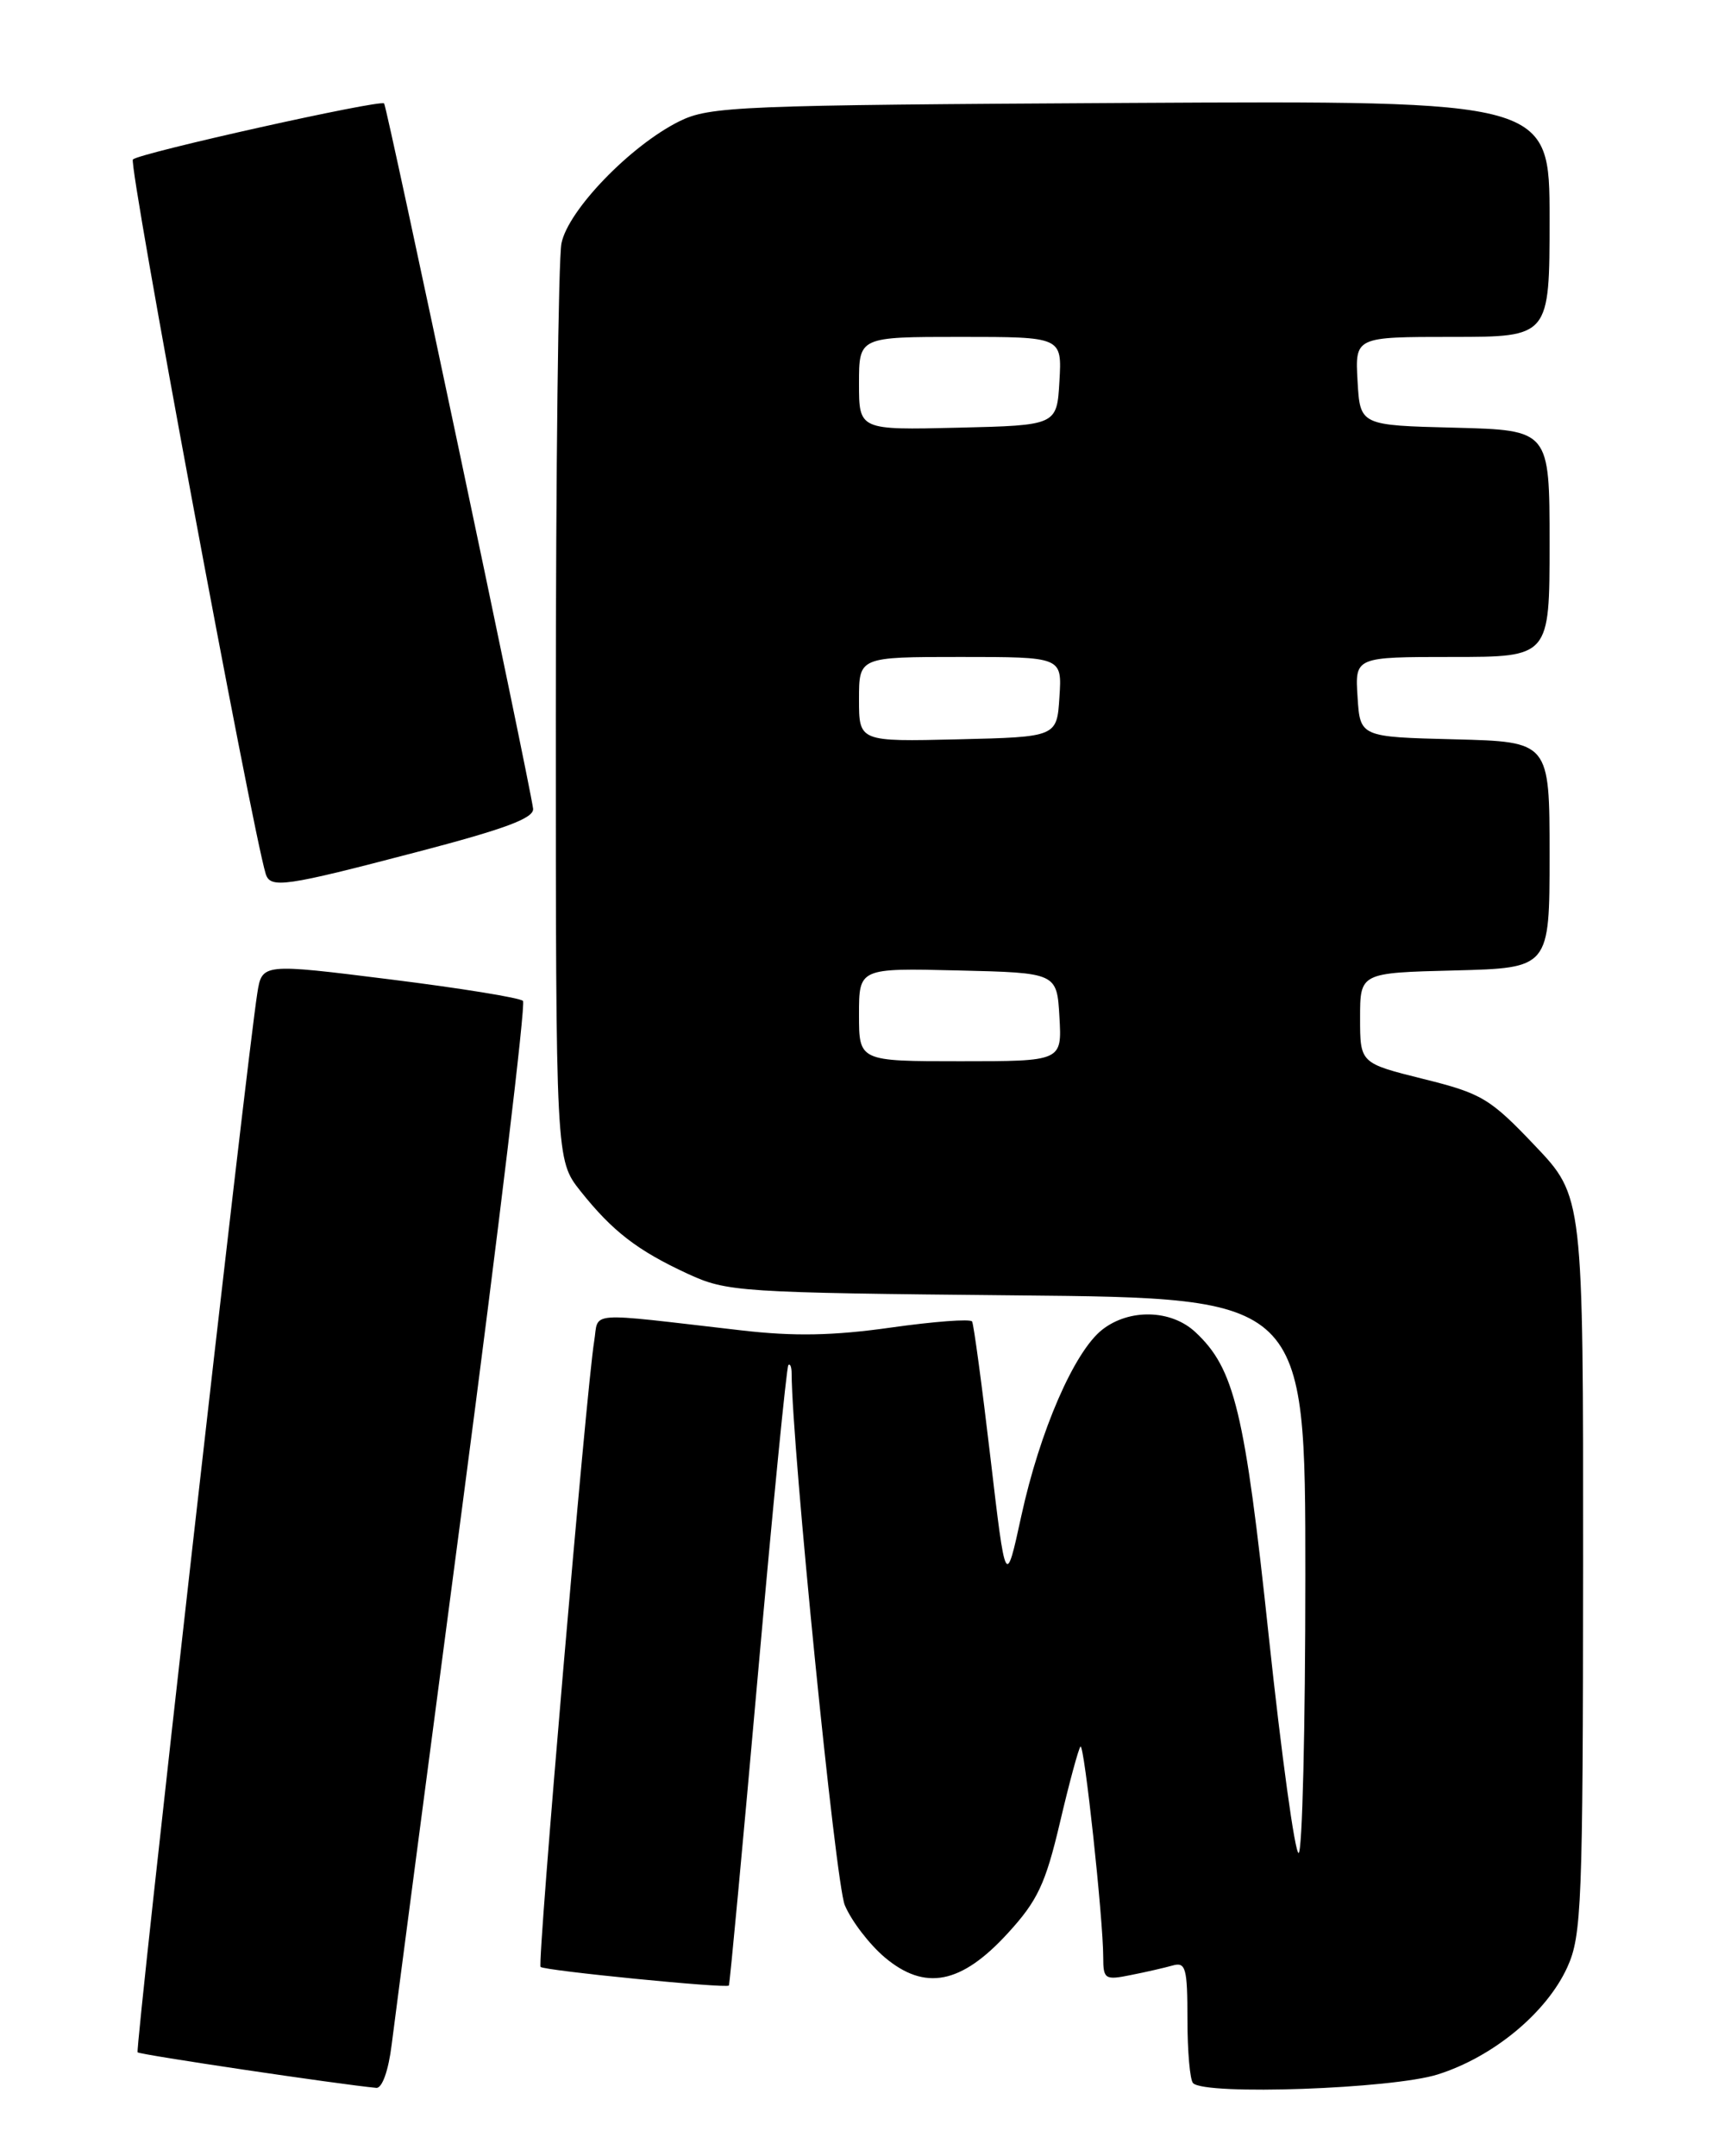 <?xml version="1.0" encoding="UTF-8" standalone="no"?>
<!DOCTYPE svg PUBLIC "-//W3C//DTD SVG 1.1//EN" "http://www.w3.org/Graphics/SVG/1.1/DTD/svg11.dtd" >
<svg xmlns="http://www.w3.org/2000/svg" xmlns:xlink="http://www.w3.org/1999/xlink" version="1.1" viewBox="0 0 204 256">
 <g >
 <path fill="currentColor"
d=" M 46.51 242.74 C 46.87 239.85 50.67 210.94 54.94 178.49 C 59.21 146.05 62.44 119.20 62.10 118.84 C 61.77 118.47 54.66 117.32 46.31 116.28 C 31.11 114.38 31.11 114.38 30.55 117.94 C 29.27 126.07 16.02 243.35 16.34 243.67 C 16.63 243.96 40.29 247.48 44.68 247.89 C 45.37 247.96 46.13 245.85 46.51 242.74 Z  M 170.71 246.30 C 177.31 244.22 183.65 238.97 186.11 233.56 C 187.81 229.82 187.96 226.09 187.98 185.78 C 188.00 142.05 188.00 142.05 182.25 136.01 C 176.93 130.41 175.94 129.82 169.00 128.10 C 161.50 126.23 161.50 126.23 161.50 120.86 C 161.50 115.50 161.50 115.50 172.75 115.22 C 184.00 114.93 184.00 114.93 184.00 101.50 C 184.00 88.07 184.00 88.07 172.75 87.78 C 161.50 87.50 161.50 87.50 161.20 82.75 C 160.89 78.00 160.89 78.00 172.45 78.00 C 184.00 78.00 184.00 78.00 184.00 64.53 C 184.00 51.07 184.00 51.07 172.75 50.78 C 161.50 50.50 161.50 50.50 161.20 45.25 C 160.90 40.00 160.90 40.00 172.45 40.00 C 184.00 40.00 184.00 40.00 184.00 25.97 C 184.00 11.95 184.00 11.95 134.25 12.22 C 87.60 12.48 84.26 12.62 80.65 14.41 C 74.86 17.29 67.46 24.95 66.67 28.89 C 66.30 30.74 66.00 55.98 66.00 84.99 C 66.00 137.72 66.00 137.72 68.93 141.42 C 72.73 146.19 75.68 148.47 81.65 151.23 C 86.33 153.39 87.72 153.48 120.75 153.80 C 155.00 154.12 155.00 154.12 155.00 187.06 C 155.00 205.18 154.64 220.00 154.20 220.00 C 153.76 220.00 152.17 208.44 150.66 194.31 C 147.81 167.54 146.59 162.49 141.94 158.16 C 139.06 155.47 134.09 155.35 130.87 157.88 C 127.55 160.50 123.47 169.90 121.27 180.00 C 119.42 188.50 119.42 188.50 117.60 173.00 C 116.60 164.47 115.62 157.23 115.43 156.90 C 115.23 156.57 110.89 156.90 105.79 157.62 C 98.94 158.59 94.27 158.68 88.00 157.95 C 69.21 155.79 71.15 155.64 70.55 159.27 C 69.62 164.97 63.78 233.12 64.19 233.53 C 64.64 233.97 86.24 236.11 86.55 235.74 C 86.65 235.61 88.20 219.07 89.98 199.00 C 91.76 178.93 93.40 162.31 93.61 162.08 C 93.82 161.85 94.00 162.30 94.00 163.08 C 94.04 171.77 99.21 223.56 100.31 226.19 C 101.09 228.06 103.23 230.85 105.06 232.40 C 109.84 236.42 114.14 235.57 119.66 229.54 C 123.20 225.68 124.14 223.69 125.86 216.39 C 126.97 211.65 128.07 207.60 128.30 207.37 C 128.74 206.93 131.00 227.85 131.00 232.39 C 131.00 234.98 131.21 235.12 134.25 234.50 C 136.04 234.15 138.29 233.63 139.25 233.36 C 140.80 232.92 141.00 233.67 141.00 239.77 C 141.00 243.56 141.30 246.97 141.67 247.33 C 143.13 248.80 165.28 248.01 170.71 246.30 Z  M 49.50 101.16 C 60.03 98.41 63.45 97.13 63.30 96.00 C 62.83 92.53 45.95 12.61 45.61 12.28 C 45.13 11.80 16.71 18.13 15.78 18.93 C 15.21 19.41 29.90 98.35 31.55 103.75 C 32.10 105.52 33.78 105.28 49.50 101.16 Z  M 102.00 120.47 C 102.00 114.94 102.00 114.94 113.75 115.22 C 125.50 115.50 125.50 115.50 125.80 120.75 C 126.10 126.00 126.10 126.00 114.05 126.00 C 102.00 126.00 102.00 126.00 102.00 120.47 Z  M 102.00 83.03 C 102.00 78.00 102.00 78.00 114.05 78.00 C 126.11 78.00 126.11 78.00 125.80 82.75 C 125.50 87.50 125.50 87.50 113.75 87.78 C 102.00 88.06 102.00 88.06 102.00 83.03 Z  M 102.00 45.53 C 102.00 40.00 102.00 40.00 114.05 40.00 C 126.10 40.00 126.10 40.00 125.80 45.25 C 125.50 50.50 125.50 50.50 113.75 50.78 C 102.00 51.06 102.00 51.06 102.00 45.53 Z "/>
</g>
</svg>
